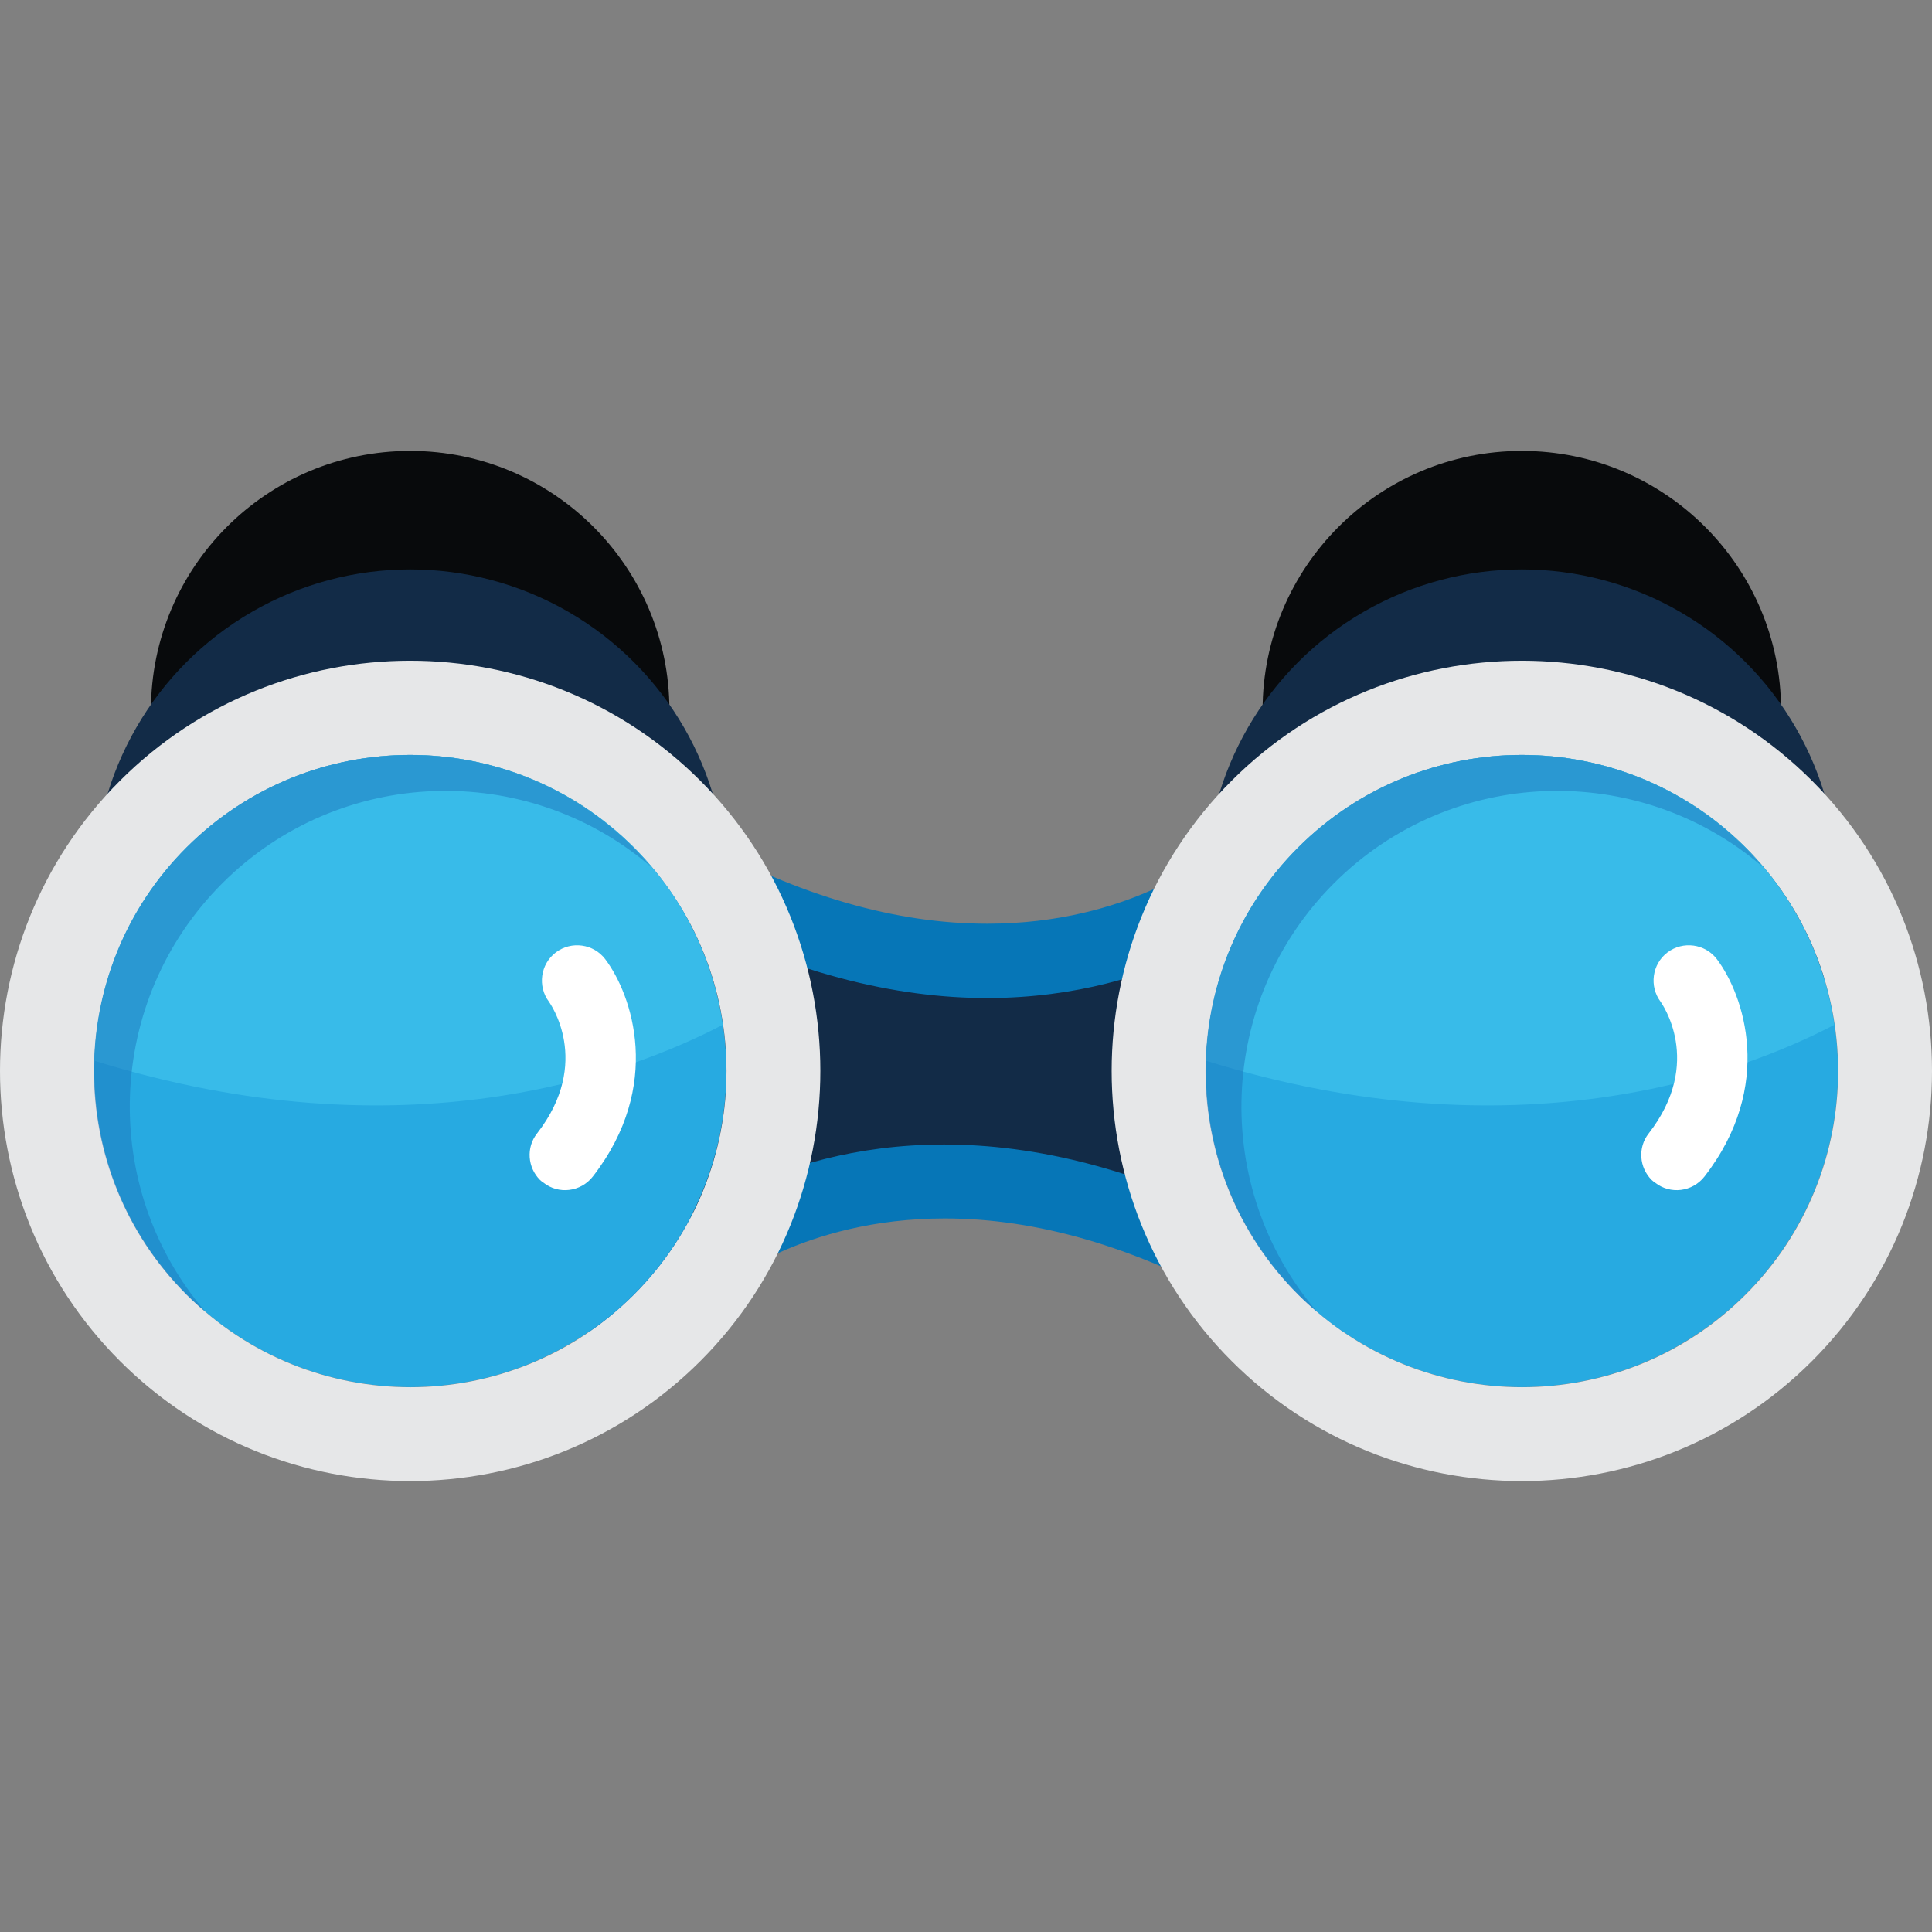 <?xml version="1.0" ?><!DOCTYPE svg  PUBLIC '-//W3C//DTD SVG 1.1//EN'  'http://www.w3.org/Graphics/SVG/1.1/DTD/svg11.dtd'><svg enable-background="new 0 0 512 512" id="Layer_1" version="1.1" viewBox="0 0 512 512" xml:space="preserve" xmlns="http://www.w3.org/2000/svg" xmlns:xlink="http://www.w3.org/1999/xlink"><rect x="0" y="0" width="512" height="512" fill="#808080" stroke="none"/><g id="Binocular"><circle cx="108.7" cy="188.2" fill="#080A0C" r="68.7"/><circle cx="403.3" cy="188.2" fill="#080A0C" r="68.7"/><circle cx="108.7" cy="234.7" fill="#122B47" r="83.8"/><circle cx="403.3" cy="234.7" fill="#122B47" r="83.8"/><g><path d="M166.2,300.1L166.2,300.1l-0.1-9.8v-66.9l14.6,8c27.9,15.4,55.2,23.2,81,23.2c0,0,0,0,0,0    c43.1,0,67.4-21.7,67.6-21.9l16.4-14.9l0.2,49.8h0l0,9.8v66.9l-14.6-8c-27.9-15.4-55.2-23.2-81-23.2c-43.1,0-67.4,21.7-67.6,21.9    l-16.4,14.9L166.2,300.1z" fill="#122B47"/><path d="M335.9,240l0.1,37.5h0v50.3c-33.2-18.3-62.1-24.5-85.8-24.5c-47.4,0-74.2,24.5-74.2,24.5l-0.1-37.5h0V240    c33.2,18.3,62.1,24.5,85.8,24.5C309.1,264.4,335.9,240,335.9,240 M355.4,194.5l-32.7,30.9c-1.7,1.5-23.3,19.4-61.1,19.4    c-24.2,0-49.8-7.4-76.3-22l-29.1-16.1V240v50.3v19.6h0.1l0.1,17.9l0.2,45.4l32.7-30.9c1.7-1.5,23.3-19.4,61.1-19.4    c24.2,0,49.8,7.4,76.3,22l29.1,16.1v-33.3v-50.3v-19.6h-0.1l-0.1-17.9L355.4,194.5L355.4,194.5z" fill="#0676B7"/></g><g><g><g><circle cx="403.3" cy="283.8" fill="#27AAE1" r="83.8"/><path d="M462.6,224.6c32.7,32.7,32.7,85.8,0,118.5s-85.8,32.7-118.5,0s-32.7-85.8,0-118.5      S429.8,191.9,462.6,224.6 M480.2,206.9c-42.4-42.4-111.4-42.4-153.8,0s-42.4,111.4,0,153.8s111.4,42.4,153.8,0      S522.6,249.3,480.2,206.9L480.2,206.9z" fill="#E6E7E8"/></g><path d="M344,224.6c-15.7,15.7-23.8,36-24.4,56.5c82.1,25.6,141.2,3.7,166.5-9.5c-2.5-17.2-10.3-33.8-23.6-47.1     C429.8,191.9,376.8,191.9,344,224.6z" fill="#38BBE9"/><path d="M437.7,312.7c-3.3-3.3-3.7-8.6-0.8-12.3c14.8-19,3.3-34.7,3.2-34.9c-3.1-4.1-2.3-10,1.8-13.1     c4.1-3.1,10-2.3,13.1,1.8c7.1,9.4,15.4,33.5-3.3,57.6c-3.2,4.1-9.1,4.8-13.1,1.6C438.3,313.2,438,313,437.7,312.7z" fill="#FFFFFF"/><g opacity="0.5"><path d="M353.5,234.1c31.1-31.1,80.6-32.6,113.5-4.5c-1.4-1.7-2.9-3.4-4.5-5c-32.7-32.7-85.8-32.7-118.5,0      s-32.7,85.8,0,118.5c1.6,1.6,3.3,3.1,5,4.5C320.9,314.7,322.4,265.2,353.5,234.1z" fill="#1C75BC"/></g></g><g><g><circle cx="108.7" cy="283.8" fill="#27AAE1" r="83.8"/><path d="M168,224.6c32.7,32.7,32.7,85.8,0,118.5s-85.8,32.7-118.5,0s-32.7-85.8,0-118.5S135.2,191.9,168,224.6       M185.6,206.9c-42.4-42.4-111.4-42.4-153.8,0s-42.4,111.4,0,153.8s111.4,42.4,153.8,0S228,249.3,185.6,206.9L185.6,206.9z" fill="#E6E7E8"/></g><path d="M49.4,224.6c-15.7,15.7-23.8,36-24.4,56.5c82.1,25.6,141.2,3.7,166.5-9.5c-2.5-17.2-10.3-33.8-23.6-47.1     C135.2,191.9,82.2,191.9,49.4,224.6z" fill="#38BBE9"/><path d="M143.1,312.7c-3.3-3.3-3.7-8.6-0.8-12.3c14.8-19,3.3-34.7,3.2-34.9c-3.1-4.1-2.3-10,1.8-13.1     c4.1-3.1,10-2.3,13.1,1.8c7.1,9.4,15.4,33.5-3.3,57.6c-3.2,4.1-9.1,4.8-13.1,1.6C143.7,313.2,143.4,313,143.1,312.7z" fill="#FFFFFF"/><g opacity="0.5"><path d="M58.9,234.1c31.1-31.1,80.6-32.6,113.5-4.5c-1.4-1.7-2.9-3.4-4.5-5c-32.7-32.7-85.8-32.7-118.5,0      s-32.7,85.8,0,118.5c1.6,1.6,3.3,3.1,5,4.5C26.3,314.7,27.8,265.2,58.9,234.1z" fill="#1C75BC"/></g></g></g></g></svg>